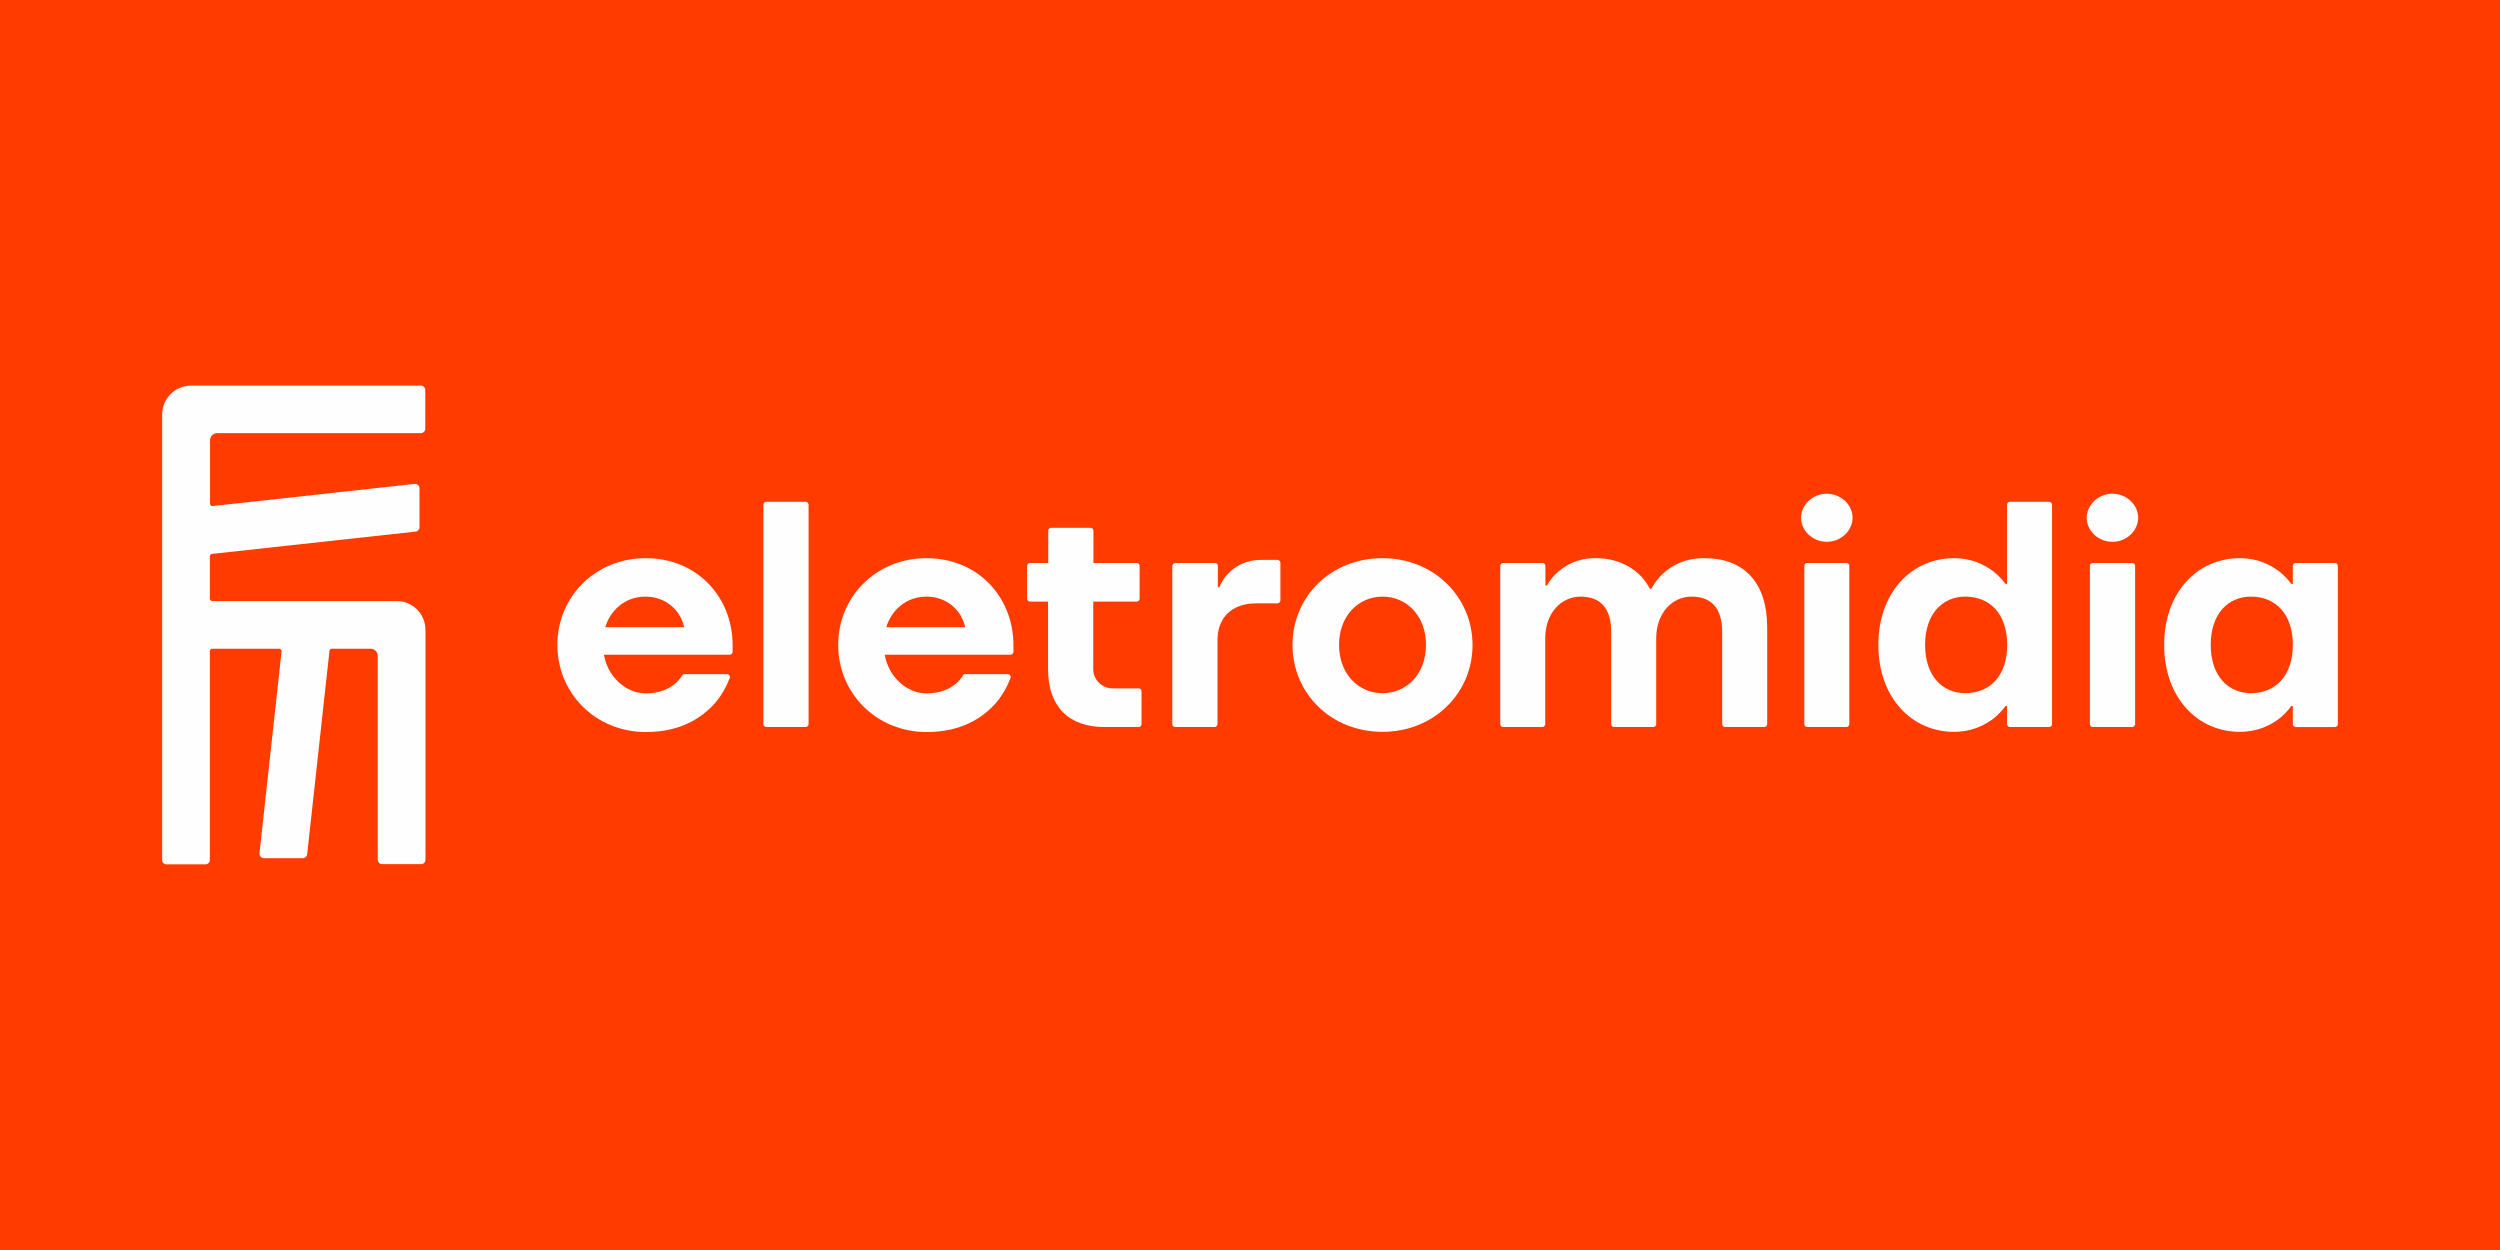 <svg xmlns="http://www.w3.org/2000/svg" fill-rule="evenodd" clip-rule="evenodd" image-rendering="optimizeQuality" shape-rendering="geometricPrecision" text-rendering="geometricPrecision" viewBox="-2 1 6600 3300"><g><rect width="6600" height="3300" x="-2" y="1" fill="#ff3b00" fill-rule="nonzero"/><g><g fill="#fefefe" fill-rule="nonzero"><path d="M1045.05 1587.78l-486.94 0c-3.05,0 -6.09,-2.54 -6.09,-6.1l0 -112.21c0,-3.05 2.53,-5.59 5.07,-6.1l537.72 -58.9c6.1,-0.5 10.67,-5.58 10.67,-11.67l0 -102.57c0,-7.11 -6.1,-12.7 -13.21,-11.68l-533.15 58.39c-3.55,0.51 -6.6,-2.54 -6.6,-6.09l0 -167.56c0,-10.16 8.13,-18.79 18.79,-18.79l537.72 0c6.6,0 11.68,-5.08 11.68,-11.68l0 -102.06c0,-6.6 -5.08,-11.68 -11.68,-11.68l-556.51 0 -50.27 0c-42.14,0 -76.16,34.02 -76.16,76.17l0 50.27 0 442.26 0 126.43 0 557.02c0,6.6 5.08,11.68 11.68,11.68l102.57 0c6.6,0 11.67,-5.08 11.67,-11.68l0 -551.43c0,-3.05 2.54,-6.1 6.1,-6.1l177.21 0c3.55,0 6.09,3.05 6.09,6.6l-58.39 533.16c-0.51,7.1 4.57,13.2 11.67,13.2l102.57 0c6.1,0 11.17,-4.57 11.68,-10.67l58.9 -537.21c0.51,-3.05 3.05,-5.08 6.09,-5.08l102.57 0c10.16,0 18.79,8.64 18.79,18.79l0 538.23c0,6.6 5.08,11.68 11.68,11.68l102.57 0c6.6,0 11.67,-5.08 11.67,-11.68l0 -606.78c0,-42.14 -34.02,-76.16 -76.16,-76.16l0 0z"/><g><path d="M1702.61 1474.54c136.08,0 229.51,103.08 229.51,229.51l0 17.78c0,4.06 -3.56,7.61 -7.62,7.61l-332.08 0c9.14,55.35 55.35,102.06 110.7,102.06 38.08,0 60.93,-12.69 77.18,-25.38 0,0 0.5,-0.51 0.5,-0.51 7.11,-6.6 13.2,-13.71 17.77,-21.33 1.53,-2.54 4.07,-3.55 6.61,-3.55l112.21 0c5.08,0 9.14,5.58 7.11,10.15 -9.14,23.87 -21.84,46.21 -38.59,66.01 -34.02,38.08 -89.37,76.67 -182.8,76.67 -132.52,0 -233.57,-102.06 -233.57,-229.51 -0.5,-127.95 100.54,-229.5 233.07,-229.5l0 -0.01zm101.55 182.29c-8.63,-42.65 -46.71,-80.73 -102.06,-80.73 -55.35,0 -93.43,37.57 -106.12,80.73l208.18 0z"/><path d="M2020.97 1325.77l104.1 0c4.06,0 7.61,3.55 7.61,7.62l0 579.36c0,4.06 -3.55,7.61 -7.61,7.61l-104.1 0c-4.06,0 -7.61,-3.55 -7.61,-7.61l0 -579.36c0,-4.57 3.55,-7.62 7.61,-7.62z"/><path d="M2443.94 1474.54c136.08,0 229.51,103.08 229.51,229.51l0 17.78c0,4.06 -3.55,7.61 -7.62,7.61l-332.07 0c9.14,55.35 55.34,102.06 110.69,102.06 38.08,0 60.93,-12.69 77.18,-25.38 7.62,-6.61 13.71,-13.71 18.28,-21.84 1.52,-2.54 3.55,-3.55 6.6,-3.55l112.21 0c5.08,0 9.14,5.58 7.11,10.15 -9.14,23.87 -21.83,46.21 -38.59,66.01 -34.02,38.08 -89.36,76.67 -182.79,76.67 -132.53,0 -233.57,-102.06 -233.57,-229.51 -0.51,-127.95 100.53,-229.51 233.06,-229.51l0 0zm102.06 182.29c-8.63,-42.65 -46.71,-80.73 -102.06,-80.73 -55.34,0 -93.43,37.57 -106.12,80.73l208.18 0z"/><path d="M2717.63 1487.24l47.73 0 0 -85.31c0,-4.06 3.55,-7.61 7.61,-7.61l104.1 0c4.06,0 7.61,3.55 7.61,7.61l0 85.31 114.25 0c4.06,0 7.62,3.55 7.62,7.62l0 86.82c0,4.06 -3.56,7.62 -7.62,7.62l-114.76 0 0 178.22c0,27.93 22.85,50.78 50.78,50.78l69.06 0c4.06,0 7.61,3.56 7.61,7.62l0 86.83c0,4.06 -3.55,7.61 -7.61,7.61l-90.39 0c-94.44,0 -148.77,-54.33 -148.77,-152.83l0 -178.23 -47.73 0c-4.06,0 -7.62,-3.55 -7.62,-7.62l0 -86.82c0.51,-4.57 4.07,-7.62 8.13,-7.62l0 0z"/><path d="M3101.5 1487.24l104.09 0c4.06,0 7.61,3.55 7.61,7.62l0 56.36 4.07 0c5.07,-13.71 12.69,-25.39 22.85,-35.55 16.75,-17.77 44.17,-36.56 87.33,-36.56l43.16 0c4.06,0 7.62,3.56 7.62,7.62l0 99.52c0,4.07 -3.56,7.62 -7.62,7.62l-56.36 0c-64.49,0 -102.06,37.57 -102.06,97.49l0 221.39c0,4.06 -3.56,7.61 -7.62,7.61l-104.09 0c-4.06,0 -7.62,-3.55 -7.62,-7.61l0 -417.89c1.02,-4.57 4.07,-7.62 8.64,-7.62l0 0z"/><path d="M3647.85 1474.54c135.06,0 237.63,102.06 237.63,229.51 0,127.45 -102.57,229.01 -237.63,229.01 -136.59,0 -237.63,-102.06 -237.63,-229.51 0,-127.45 101.04,-229.01 237.63,-229.01zm0 356.45c63.98,0 114.75,-50.77 114.75,-127.44 0,-76.68 -50.77,-127.45 -114.75,-127.45 -63.47,0 -114.76,50.77 -114.76,127.45 0,76.67 51.29,127.44 114.76,127.44z"/><path d="M3966.72 1487.24l103.59 0c4.06,0 7.61,3.55 7.61,7.62l0 51.79 4.07 0c7.61,-13.71 16.75,-25.39 28.94,-35.55 20.31,-17.77 50.78,-36.56 98.51,-36.56 55.34,0 90.89,20.32 113.74,40.63 12.69,11.67 22.84,25.38 30.46,40.11l4.06 0c7.62,-14.22 17.77,-27.93 30.47,-40.11 22.85,-20.31 55.34,-40.63 109.68,-40.63 103.07,0 165.53,62.97 165.53,182.8l0 255.4c0,4.07 -3.56,7.62 -7.62,7.62l-103.58 0c-4.07,0 -7.62,-3.55 -7.62,-7.62l0 -243.21c0,-64.49 -29.96,-93.43 -80.74,-93.43 -50.77,0 -93.42,42.65 -93.42,110.18l0 226.46c0,4.07 -3.56,7.62 -7.62,7.62l-103.59 0c-4.06,0 -7.61,-3.55 -7.61,-7.62l0 -243.22c0,-64.48 -29.96,-93.42 -80.74,-93.42 -50.77,0 -93.43,42.65 -93.43,110.18l0 226.46c0,4.06 -3.55,7.62 -7.61,7.62l-103.59 0c-4.06,0 -7.61,-3.56 -7.61,-7.62l0 -417.89c0.5,-4.57 4.06,-7.61 8.12,-7.61l0 0z"/><path d="M4820.78 1304.44c38.08,0 68.04,29.96 68.04,63.47 0,33.52 -29.96,63.47 -68.04,63.47 -38.08,0 -68.04,-29.95 -68.04,-63.47 0,-33.51 29.96,-63.47 68.04,-63.47zm-51.79 182.8l103.58 0c4.07,0 7.62,3.55 7.62,7.62l0 417.88c0,4.07 -3.55,7.62 -7.62,7.62l-103.58 0c-4.06,0 -7.62,-3.55 -7.62,-7.62l0 -417.88c0,-4.57 3.56,-7.62 7.62,-7.62z"/><path d="M5156.41 1474.54c47.73,0 79.72,17.27 103.08,34.02 12.69,10.16 23.87,21.33 33.01,34.02l4.06 0 0 -209.19c0,-4.07 3.55,-7.62 7.61,-7.62l103.59 0c4.06,0 7.62,3.55 7.62,7.62l0 579.35c0,4.07 -3.56,7.62 -7.62,7.62l-103.59 0c-4.06,0 -7.61,-3.55 -7.61,-7.62l0 -47.73 -4.06 0c-9.14,12.7 -20.32,23.87 -33.01,34.02 -22.85,16.76 -55.35,34.02 -103.08,34.02 -110.69,0 -199.55,-89.36 -199.55,-229.5 0,-140.15 89.37,-229.01 199.55,-229.01l0 0zm29.96 356.45c64.49,0 110.69,-45.69 110.69,-127.44 0,-81.75 -45.7,-127.45 -110.69,-127.45 -60.42,0 -106.12,45.7 -106.12,127.45 0,81.75 45.7,127.44 106.12,127.44z"/><path d="M5574.81 1304.44c38.08,0 68.04,29.96 68.04,63.47 0,33.52 -29.96,63.47 -68.04,63.47 -38.08,0 -68.04,-29.95 -68.04,-63.47 0.51,-33.51 29.96,-63.47 68.04,-63.47zm-51.79 182.8l104.09 0c4.06,0 7.62,3.55 7.62,7.62l0 417.88c0,4.07 -3.56,7.62 -7.62,7.62l-104.09 0c-4.06,0 -7.62,-3.55 -7.62,-7.62l0 -417.88c0,-4.57 3.56,-7.62 7.62,-7.62z"/><path d="M5910.95 1474.54c47.73,0 79.72,17.27 103.08,34.02 12.69,10.16 23.86,21.33 33,34.02l4.06 0 0 -47.72c0,-4.07 3.56,-7.62 7.62,-7.62l103.59 0c4.06,0 7.61,3.55 7.61,7.62l0 417.88c0,4.07 -3.55,7.62 -7.61,7.62l-103.59 0c-4.06,0 -7.62,-3.55 -7.62,-7.62l0 -47.73 -4.06 0c-9.14,12.7 -20.31,23.87 -33,34.02 -22.85,16.76 -55.35,34.02 -103.08,34.02 -110.69,0 -199.55,-89.36 -199.55,-229.5 0,-140.15 88.86,-229.01 199.55,-229.01l0 0zm29.45 356.45c64.49,0 110.69,-45.69 110.69,-127.44 0,-81.75 -45.7,-127.45 -110.69,-127.45 -60.42,0 -106.12,45.7 -106.12,127.45 0,81.75 46.21,127.44 106.12,127.44z"/></g></g></g></g></svg>